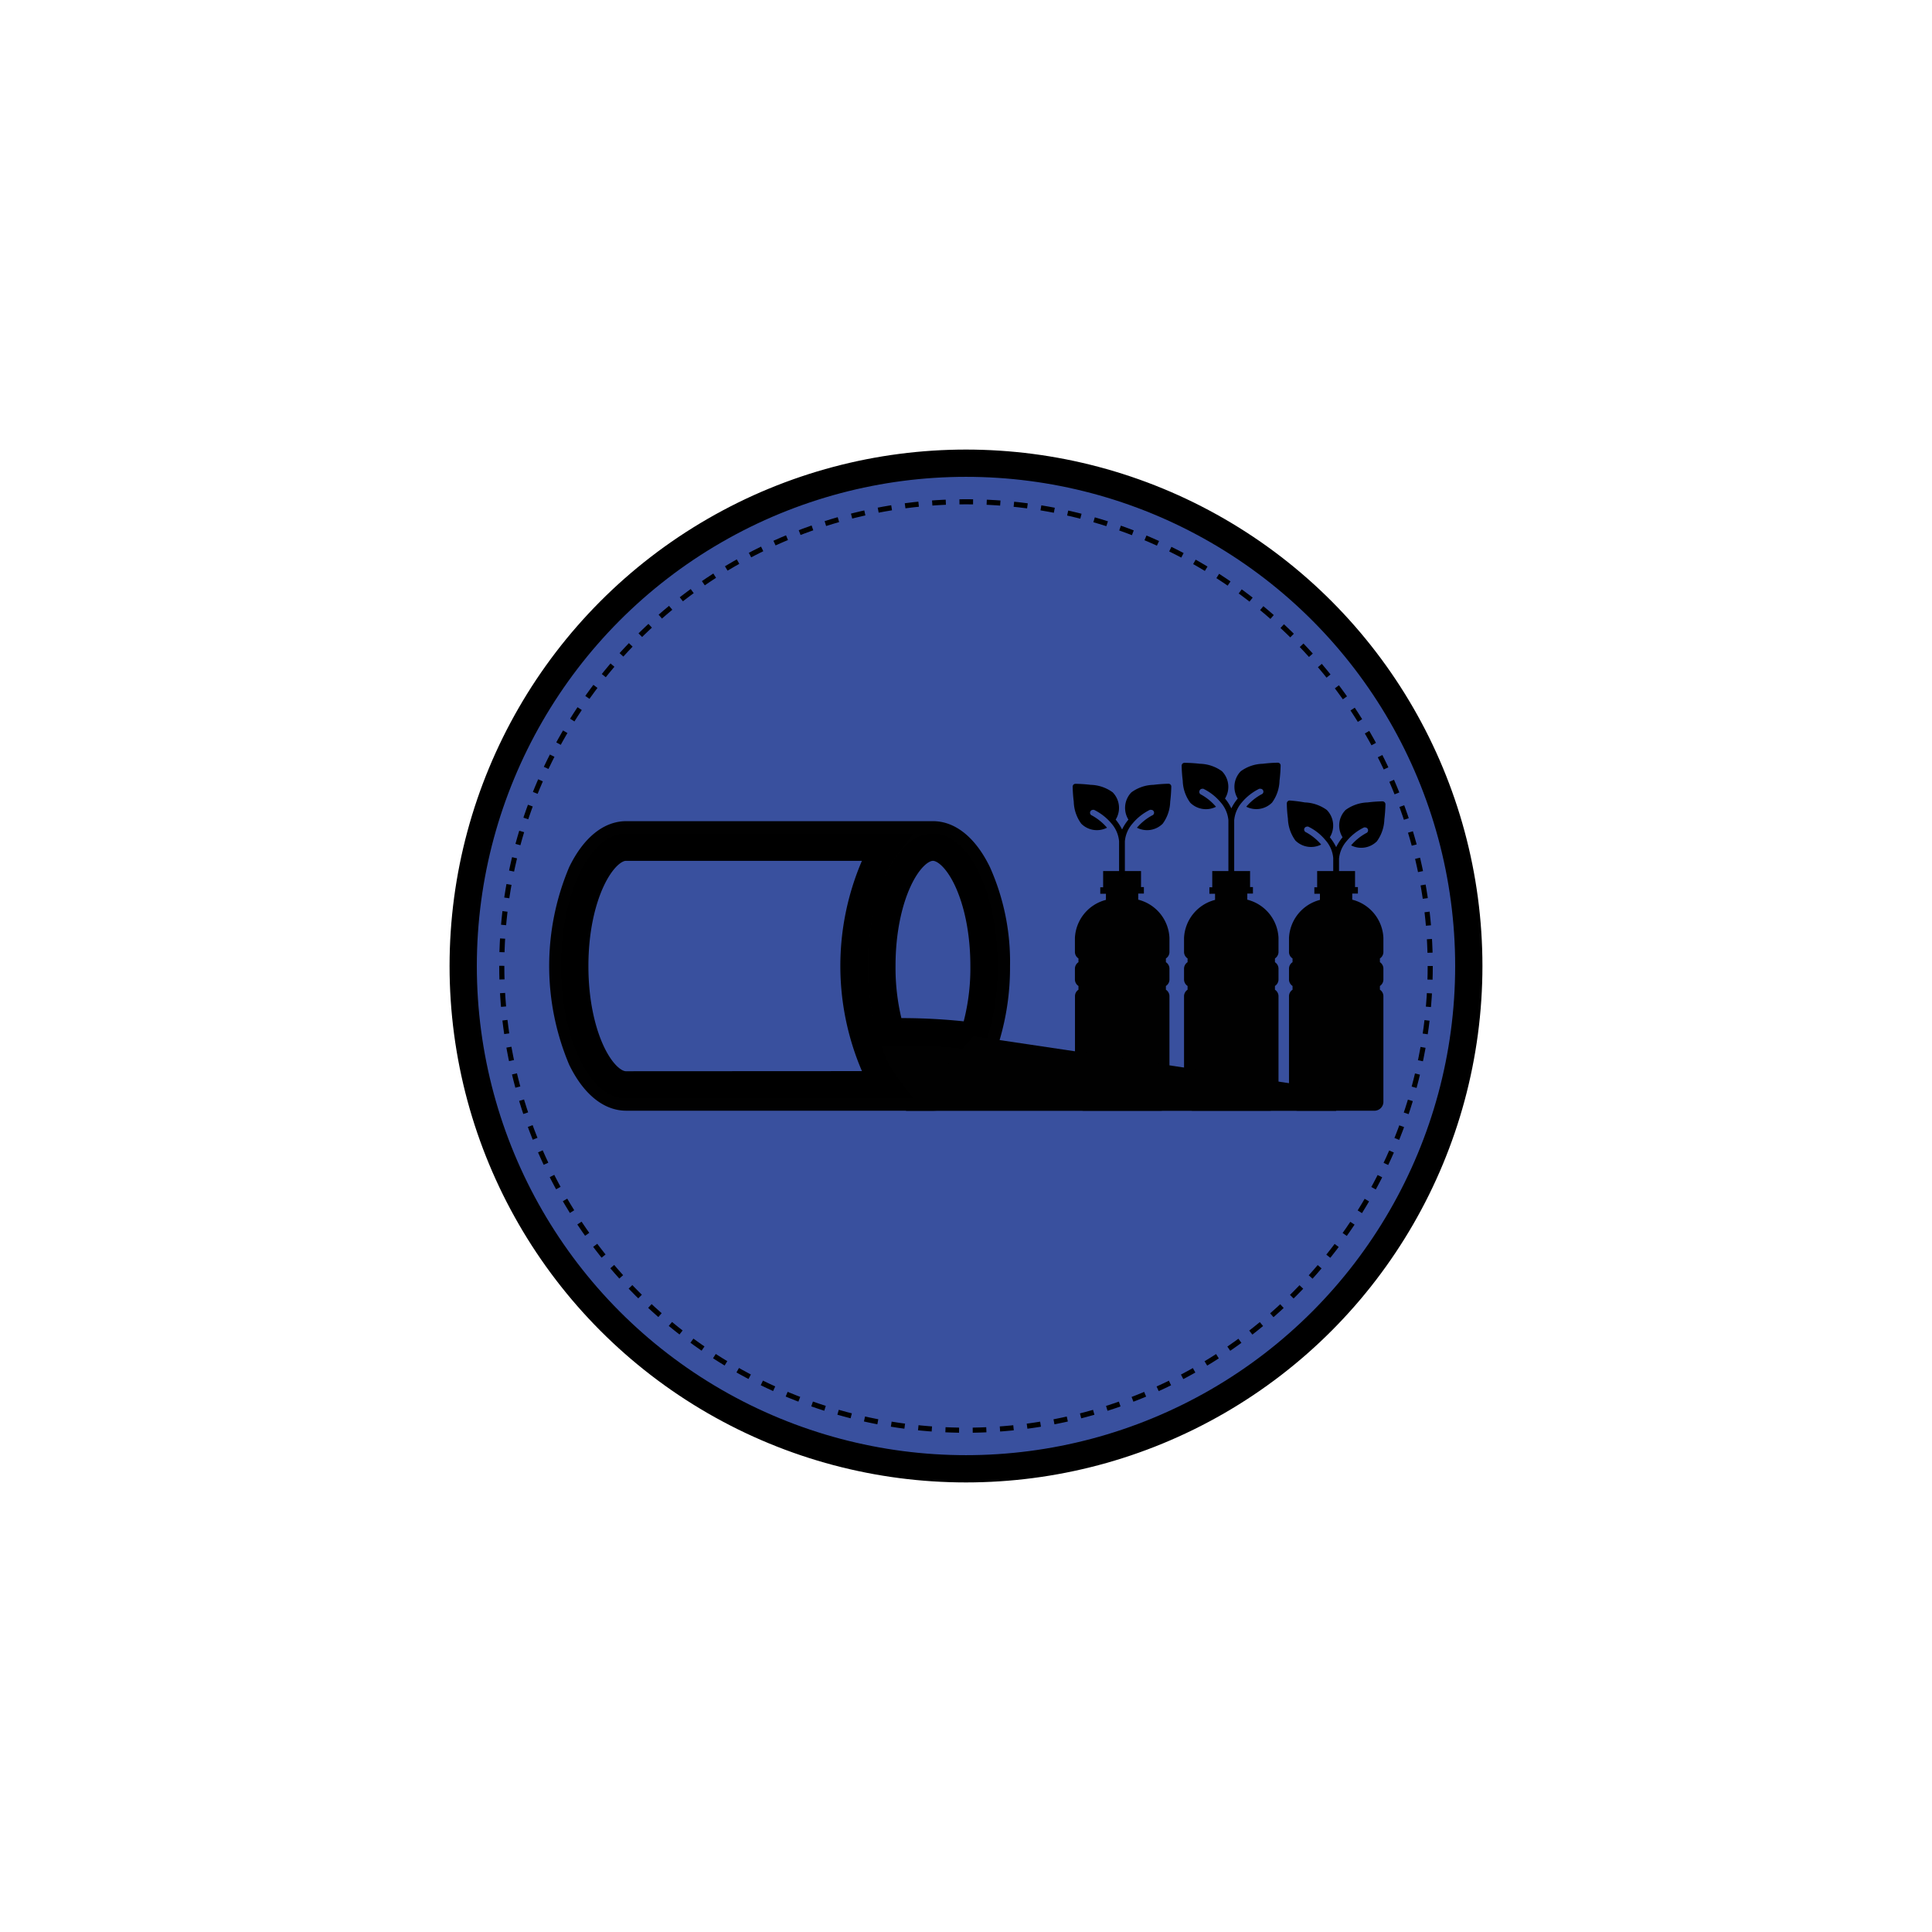 <svg xmlns="http://www.w3.org/2000/svg" viewBox="0 0 283.46 283.46"><circle cx="141.73" cy="141.73" r="73.77" fill="#39509e" stroke="#000" stroke-miterlimit="10" stroke-width="4"/><circle cx="141.73" cy="141.73" r="68.11" fill="none" stroke="#000" stroke-miterlimit="10" stroke-width="0.75" stroke-dasharray="2"/><path d="M146.65,152.63a37.47,37.47,0,0,0,1.54-10.9,34,34,0,0,0-2.95-14.51c-2.11-4.34-5.08-6.74-8.36-6.74h-45c-3.28,0-6.26,2.39-8.37,6.74a37.28,37.28,0,0,0,0,29c2.12,4.35,5.09,6.74,8.37,6.74h45.05a7.24,7.24,0,0,0,4.59-1.72" fill="#010101"/><path d="M136.88,124.3c3.54,0,7.49,7.16,7.49,17.43a33.15,33.15,0,0,1-1.52,10.3,84.91,84.91,0,0,0-12.14-.64,33.91,33.91,0,0,1-1.32-9.66C129.39,131.46,133.34,124.3,136.88,124.3Z" fill="#39509e" stroke="#000" stroke-miterlimit="10" stroke-width="4"/><path d="M91.83,159.17c-3.55,0-7.5-7.16-7.5-17.44s4-17.43,7.5-17.43H130a17.64,17.64,0,0,0-1.76,2.92,37.16,37.16,0,0,0,0,29,17.75,17.75,0,0,0,1.76,2.93Z" fill="#39509e" stroke="#000" stroke-miterlimit="10" stroke-width="4"/><path d="M167,132v-.9h.83v-.95h-.42V127.8h-5.56v2.38h-.42v.95h.83v.9a6.06,6.06,0,0,0-4.55,5.57h0v2.1a1.15,1.15,0,0,0,.52.92v.55a1.15,1.15,0,0,0-.52.93v1.64a1.15,1.15,0,0,0,.52.92v.55a1.12,1.12,0,0,0-.51.93v15.6a1.33,1.33,0,0,0,1.43,1.22h11a1.33,1.33,0,0,0,1.43-1.22h0v-15.6a1.13,1.13,0,0,0-.52-.93v-.55a1.12,1.12,0,0,0,.52-.92v-1.64a1.13,1.13,0,0,0-.52-.93v-.55a1.12,1.12,0,0,0,.52-.92v-2.1h0A6.06,6.06,0,0,0,167,132Z" fill="#010101"/><path d="M157.81,115a.41.41,0,0,0-.43.42h0a21.05,21.05,0,0,0,.16,2.2,5.71,5.71,0,0,0,1.1,3.23,3.25,3.25,0,0,0,3.78.59,8,8,0,0,0-2.22-1.8.42.42,0,0,1-.24-.55.42.42,0,0,1,.39-.27.51.51,0,0,1,.17,0,7.81,7.81,0,0,1,2.55,2,4.58,4.58,0,0,1,1.12,2.61v4.85a.43.43,0,1,0,.85,0v-4.85a4.53,4.53,0,0,1,1.13-2.61,7.69,7.69,0,0,1,2.54-2,.51.51,0,0,1,.17,0,.42.42,0,0,1,.15.82,8,8,0,0,0-2.22,1.8,3.25,3.25,0,0,0,3.78-.59,5.71,5.71,0,0,0,1.1-3.23,21.05,21.05,0,0,0,.16-2.2.41.41,0,0,0-.42-.43h0a21.05,21.05,0,0,0-2.2.16,5.71,5.71,0,0,0-3.23,1.1,3.26,3.26,0,0,0-.44,4,7,7,0,0,0-.93,1.45,7.49,7.49,0,0,0-.94-1.45,3.26,3.26,0,0,0-.44-4,5.71,5.71,0,0,0-3.23-1.1A21.05,21.05,0,0,0,157.81,115Z"/><path d="M173.8,111.92a.42.42,0,0,0-.43.42h0a21.05,21.05,0,0,0,.16,2.2,5.71,5.71,0,0,0,1.1,3.23,3.27,3.27,0,0,0,3.78.6,7.85,7.85,0,0,0-2.22-1.81A.42.42,0,0,1,176,116a.42.42,0,0,1,.39-.27.51.51,0,0,1,.17,0,7.69,7.69,0,0,1,2.54,2,4.56,4.56,0,0,1,1.13,2.61v8.09a.43.43,0,1,0,.85,0v-8.09a4.61,4.61,0,0,1,1.12-2.61,7.81,7.81,0,0,1,2.55-2,.51.51,0,0,1,.17,0,.42.42,0,0,1,.15.82,7.85,7.85,0,0,0-2.22,1.81,3.27,3.27,0,0,0,3.78-.6,5.71,5.71,0,0,0,1.1-3.23,21.05,21.05,0,0,0,.16-2.2.41.41,0,0,0-.42-.43h0a21.05,21.05,0,0,0-2.2.16,5.71,5.71,0,0,0-3.23,1.1,3.27,3.27,0,0,0-.44,4,6.93,6.93,0,0,0-.94,1.45,6.51,6.51,0,0,0-.93-1.45,3.27,3.27,0,0,0-.44-4,5.71,5.71,0,0,0-3.23-1.1A21.05,21.05,0,0,0,173.8,111.92Z"/><path d="M189.22,117.45a.42.42,0,0,0-.42.43h0a18.46,18.46,0,0,0,.16,2.21,5.76,5.76,0,0,0,1.1,3.23,3.26,3.26,0,0,0,3.78.59,7.91,7.91,0,0,0-2.22-1.8.43.43,0,0,1-.25-.55.45.45,0,0,1,.4-.28.35.35,0,0,1,.17,0,7.44,7.44,0,0,1,2.54,2,4.53,4.53,0,0,1,1.13,2.6v2.13a.43.43,0,1,0,.85,0V126a4.58,4.58,0,0,1,1.12-2.6,7.55,7.55,0,0,1,2.55-2,.33.33,0,0,1,.17,0,.43.43,0,0,1,.15.83,7.77,7.77,0,0,0-2.22,1.8,3.26,3.26,0,0,0,3.78-.59,5.76,5.76,0,0,0,1.1-3.23,21.32,21.32,0,0,0,.16-2.21.44.44,0,0,0-.42-.43h0a21.05,21.05,0,0,0-2.2.16,5.79,5.79,0,0,0-3.23,1.11,3.24,3.24,0,0,0-.44,4,7.49,7.49,0,0,0-.94,1.45,7.44,7.44,0,0,0-.93-1.45,3.26,3.26,0,0,0-.44-4,5.84,5.84,0,0,0-3.23-1.11A21.32,21.32,0,0,0,189.22,117.45Z"/><path d="M183,132v-.9h.83v-.95h-.42V127.8h-5.55v2.38h-.42v.95h.83v.9a6.06,6.06,0,0,0-4.55,5.57h0v2.1a1.15,1.15,0,0,0,.52.92v.55a1.15,1.15,0,0,0-.52.93v1.64a1.15,1.15,0,0,0,.52.92v.55a1.15,1.15,0,0,0-.52.93v15.6a1.33,1.33,0,0,0,1.43,1.22h11a1.33,1.33,0,0,0,1.43-1.22h0v-15.6a1.15,1.15,0,0,0-.52-.93v-.55a1.15,1.15,0,0,0,.52-.92v-1.64a1.15,1.15,0,0,0-.52-.93v-.55a1.15,1.15,0,0,0,.52-.92v-2.1h0A6.06,6.06,0,0,0,183,132Z" fill="#010101"/><path d="M198.4,132v-.9h.83v-.95h-.42V127.8h-5.56v2.38h-.41v.95h.82v.9a6.07,6.07,0,0,0-4.54,5.57h0v2.1a1.12,1.12,0,0,0,.52.92v.55a1.13,1.13,0,0,0-.52.93v1.64a1.15,1.15,0,0,0,.52.92v.55a1.15,1.15,0,0,0-.52.93v15.6a1.33,1.33,0,0,0,1.43,1.22h11a1.32,1.32,0,0,0,1.42-1.22h0v-15.6a1.14,1.14,0,0,0-.51-.93v-.55a1.14,1.14,0,0,0,.51-.92v-1.64a1.14,1.14,0,0,0-.51-.93v-.55a1.14,1.14,0,0,0,.51-.92v-2.1h0A6.05,6.05,0,0,0,198.4,132Z" fill="#010101"/><polygon points="196.55 160.03 142.85 152.03 132.91 162.98 196.03 162.98 196.55 160.03" fill="#010101"/></svg>
